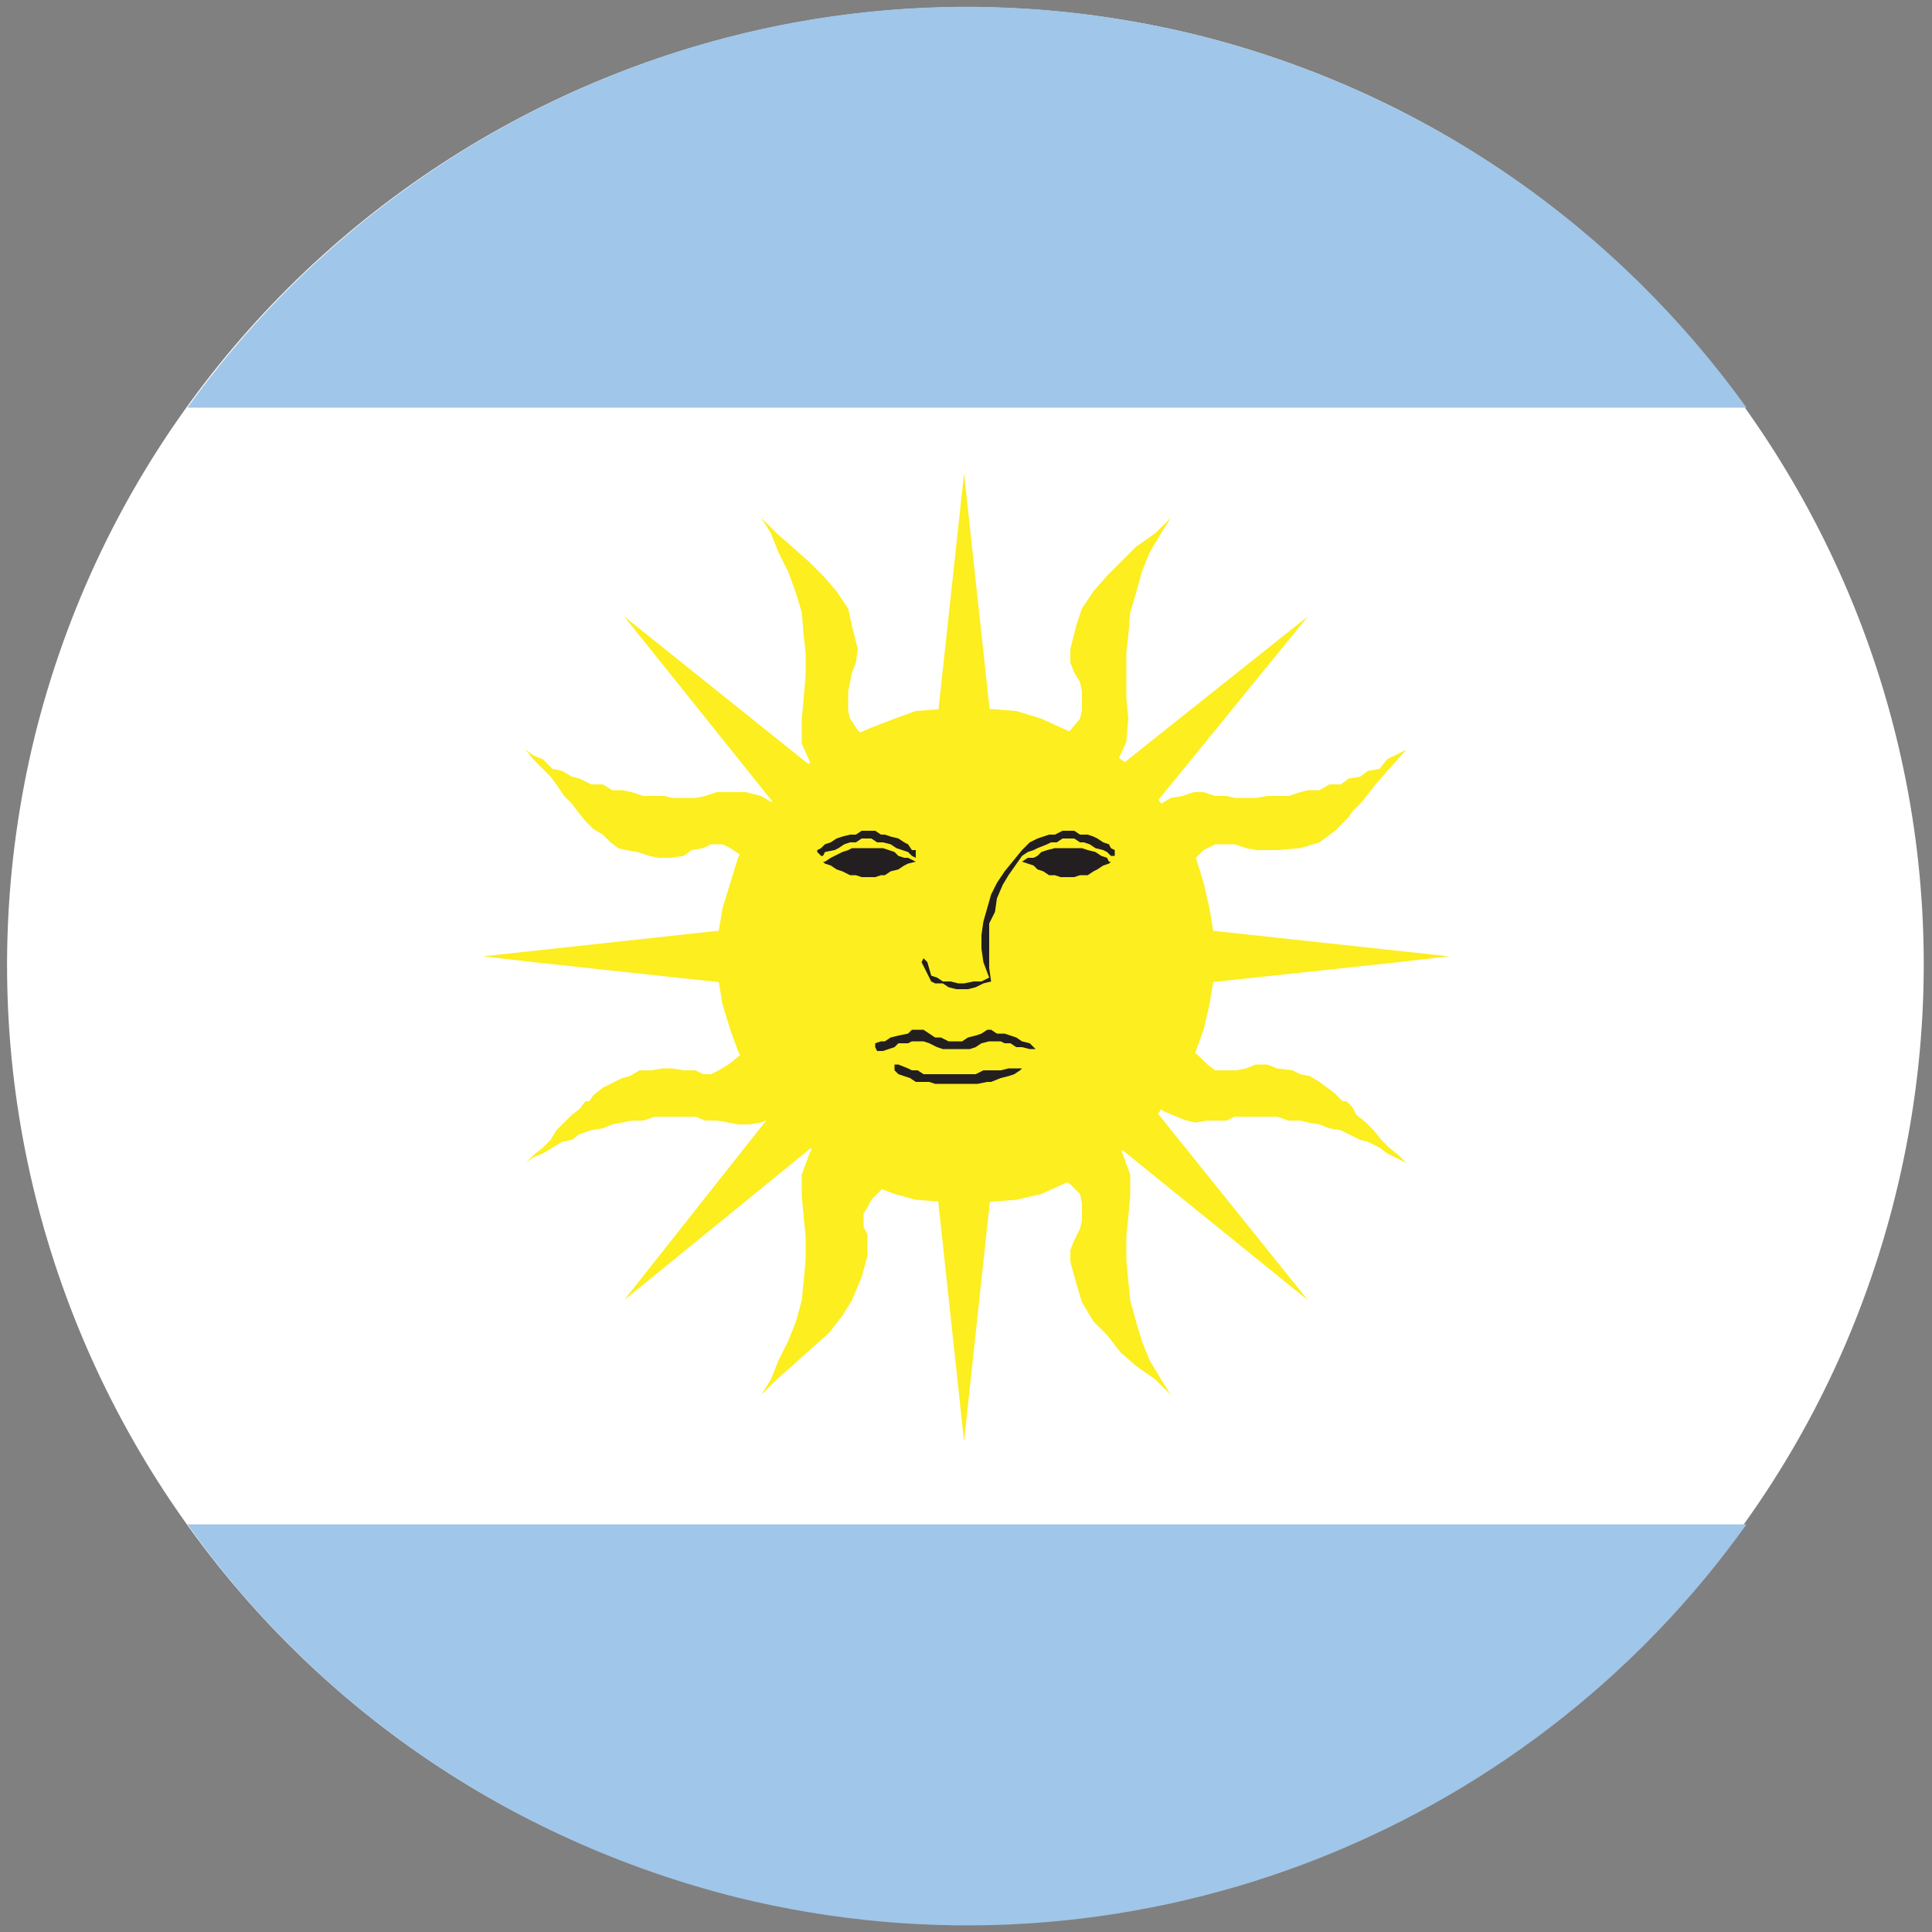 <?xml version="1.0" encoding="utf-8"?>
<!-- Generator: Adobe Illustrator 21.1.0, SVG Export Plug-In . SVG Version: 6.00 Build 0)  -->
<svg version="1.1" id="Layer_1" xmlns="http://www.w3.org/2000/svg" xmlns:xlink="http://www.w3.org/1999/xlink" x="0px" y="0px"
	 viewBox="0 0 100 100" style="enable-background:new 0 0 100 100;" xml:space="preserve">
<rect x="0" y="0" width="100" height="100" fill="#808080" stroke="none"/>
<g>
	<path style="fill:#FFFFFF;" d="M1.8,38.1C8.4,11.5,35.3-4.7,61.9,1.8c26.6,6.6,42.8,33.5,36.2,60.1c-6.6,26.6-33.5,42.8-60.1,36.2
		C11.5,91.6-4.7,64.7,1.8,38.1"/>
	<g>
		<polyline style="fill-rule:evenodd;clip-rule:evenodd;fill:#FCEE1F;" points="29.9,42 29.6,41.6 29.2,41.2 28.8,40.6 28.5,40.2 
			28.1,39.8 27.6,39.3 27.2,38.8 27.6,39.1 28.1,39.3 28.6,39.8 29.1,39.9 29.6,40.2 30,40.3 30.6,40.6 31.2,40.6 31.7,40.9 
			32.2,40.9 32.7,41 33.3,41.2 33.9,41.2 34.4,41.2 34.8,41.3 35.4,41.3 36,41.3 36.5,41.2 37.1,41 37.7,41 38.1,41 38.6,41 
			39.4,41.2 39.9,41.5 40.5,42 40.6,42 29.9,42 		"/>
		<polyline style="fill-rule:evenodd;clip-rule:evenodd;fill:#FCEE1F;" points="44.1,42 43.6,41.5 43,40.9 42.5,40.2 42,39.6 
			41.5,38.5 41.5,37.2 41.6,36.1 41.7,35 41.7,33.8 41.6,32.9 41.5,31.7 41.2,30.7 40.8,29.6 40.3,28.6 39.9,27.6 39.4,26.8 
			40.2,27.6 41,28.3 41.9,29.1 42.6,29.8 43.3,30.6 43.9,31.5 44.1,32.4 44.4,33.6 44.3,34.3 44.1,34.8 44,35.3 43.9,35.8 
			43.9,36.4 43.9,36.8 44,37.2 44.4,37.8 45.1,38.4 45.8,38.9 46.5,39.6 47.2,40.3 48,41 48.7,41.9 48.7,42 44.1,42 		"/>
		<polyline style="fill-rule:evenodd;clip-rule:evenodd;fill:#FCEE1F;" points="51.2,42 51.3,41.9 51.9,41 52.6,40.3 53.3,39.6 
			54.2,38.9 54.7,38.4 55.4,37.8 55.9,37.2 56,36.8 56,36.4 56,35.8 55.9,35.3 55.6,34.8 55.4,34.3 55.4,33.6 55.7,32.4 56,31.5 
			56.6,30.6 57.3,29.8 58,29.1 58.8,28.3 59.8,27.6 60.6,26.8 60.1,27.6 59.5,28.6 59.1,29.6 58.8,30.7 58.5,31.7 58.4,32.9 
			58.3,33.8 58.3,35 58.3,36.1 58.4,37.2 58.3,38.4 57.8,39.5 57.3,40.2 56.8,40.8 56.3,41.5 55.7,42 51.2,42 		"/>
		<polyline style="fill-rule:evenodd;clip-rule:evenodd;fill:#FCEE1F;" points="59.5,42 60.1,41.6 60.6,41.3 61.2,41.2 61.8,41 
			62.3,41 62.9,41.2 63.5,41.2 63.9,41.3 64.5,41.3 65,41.3 65.6,41.2 66.1,41.2 66.7,41.2 67.3,41 67.7,40.9 68.3,40.9 68.8,40.6 
			69.4,40.6 69.8,40.3 70.4,40.2 70.8,39.9 71.4,39.8 71.8,39.3 72.2,39.1 72.8,38.8 71.9,39.8 71.2,40.6 70.5,41.5 70,42 59.5,42 
					"/>
		<polyline style="fill-rule:evenodd;clip-rule:evenodd;fill:#FCEE1F;" points="29.9,42 30.3,42.5 30.7,42.9 31.2,43.2 31.6,43.6 
			32,43.9 32.4,44 33,44.1 33.6,44.3 34.1,44.4 34.7,44.4 35.4,44.3 35.8,44 36.4,43.9 36.8,43.7 37.4,43.7 37.8,43.9 38.4,44.3 
			38.9,44.8 39.5,45.6 40.2,46.3 40.8,47 41.6,47.7 42.3,48.2 43.2,48.7 44,48.9 44.9,47 45.7,45.1 44.9,45.1 44,44.8 43.3,44.4 
			42.6,43.9 41.9,43.2 41.2,42.6 40.6,42 29.9,42 		"/>
		<polyline style="fill-rule:evenodd;clip-rule:evenodd;fill:#FCEE1F;" points="44.1,42 44.3,42.2 44.9,42.9 45.3,43.6 45.6,44.4 
			45.6,45.3 47.4,44.4 49.4,43.4 49.1,42.7 48.7,42 44.1,42 		"/>
		<polyline style="fill-rule:evenodd;clip-rule:evenodd;fill:#FCEE1F;" points="51.2,42 50.9,42.7 50.6,43.4 52.5,44.4 54.4,45.3 
			54.4,44.4 54.7,43.6 55,42.9 55.6,42.2 55.7,42 51.2,42 		"/>
		<polyline style="fill-rule:evenodd;clip-rule:evenodd;fill:#FCEE1F;" points="59.5,42 59.4,42.2 58.8,42.7 58.1,43.3 57.4,43.9 
			56.7,44.4 55.9,44.8 55,45.1 54.2,45.1 55.1,47 56,48.9 56.8,48.7 57.7,48.2 58.4,47.7 59.2,47 60.1,46.4 60.6,45.7 61.4,45 
			61.9,44.4 62.3,44 62.9,43.7 63.5,43.7 63.9,43.7 64.5,43.9 65,44 65.6,44 66.1,44 67.3,43.9 68.3,43.6 69.1,43 69.8,42.3 70,42 
			59.5,42 		"/>
		<polyline style="fill-rule:evenodd;clip-rule:evenodd;fill:#FCEE1F;" points="30.3,57 30.5,57 30.7,56.7 31.2,56.3 31.6,56.1 
			32.2,55.8 32.6,55.7 33.1,55.4 33.7,55.4 34.3,55.3 34.8,55.3 35.4,55.4 36,55.4 36.4,55.6 36.8,55.6 37.2,55.4 37.7,55.1 
			38.2,54.7 38.8,54.2 39.4,53.5 40.1,52.7 40.8,52 41.5,51.5 42.3,50.9 43.2,50.3 44,50.2 44.9,52 45.7,54 44.9,54 44,54.3 
			43.3,54.9 42.6,55.4 41.9,56 41.3,56.7 40.9,57 30.3,57 		"/>
		<polyline style="fill-rule:evenodd;clip-rule:evenodd;fill:#FCEE1F;" points="44.1,57 44.7,56.3 45.3,55.4 45.6,54.6 45.6,53.7 
			47.4,54.7 49.4,55.6 49.1,56.4 48.8,57 44.1,57 		"/>
		<polyline style="fill-rule:evenodd;clip-rule:evenodd;fill:#FCEE1F;" points="51.2,57 50.9,56.4 50.6,55.6 52.5,54.7 54.4,53.7 
			54.4,54.6 54.7,55.4 55.1,56.3 55.9,57 51.2,57 		"/>
		<polyline style="fill-rule:evenodd;clip-rule:evenodd;fill:#FCEE1F;" points="59.5,57 59,56.6 58.3,55.8 57.5,55.3 56.7,54.7 
			55.9,54.3 55,54 54.2,54 55.1,52 56,50.2 56.8,50.3 57.7,50.9 58.5,51.5 59.2,52 60.1,52.7 60.8,53.5 61.5,54.2 62.1,54.7 
			62.5,55.1 62.9,55.4 63.3,55.4 63.8,55.4 64,55.4 64.5,55.3 65,55.1 65.6,55.1 66.1,55.3 66.9,55.4 67.3,55.6 67.8,55.7 68.3,56 
			68.7,56.3 69.1,56.6 69.5,57 69.7,57 59.5,57 		"/>
		<polyline style="fill-rule:evenodd;clip-rule:evenodd;fill:#FCEE1F;" points="30.3,57 30,57.4 29.6,57.7 29.2,58.1 28.8,58.5 
			28.5,59 28.1,59.4 27.6,59.8 27.2,60.2 27.6,59.9 28.1,59.7 28.6,59.4 29.1,59.1 29.6,59 30,58.7 30.6,58.5 31.2,58.4 31.7,58.2 
			32.2,58.1 32.7,58 33.3,58 33.9,57.8 34.4,57.8 34.8,57.8 35.4,57.8 36,57.8 36.5,58 37.1,58 37.7,58.1 38.2,58.2 38.8,58.2 
			39.4,58.1 40.1,57.8 40.6,57.3 40.9,57 30.3,57 		"/>
		<polyline style="fill-rule:evenodd;clip-rule:evenodd;fill:#FCEE1F;" points="44.1,57 43.6,57.7 42.9,58.4 42.3,59 41.9,59.7 
			41.5,60.8 41.5,61.9 41.6,63 41.7,64 41.7,65.2 41.6,66.3 41.5,67.3 41.2,68.4 40.8,69.4 40.3,70.4 39.9,71.4 39.4,72.2 
			40.2,71.4 41,70.7 42,69.8 42.9,69 43.6,68.1 44.1,67.3 44.6,66.1 44.9,65 44.9,64.5 44.9,63.9 44.7,63.5 44.7,63.2 44.7,62.8 
			44.9,62.5 45.1,62.1 45.6,61.6 46.1,61.1 46.7,60.4 47.2,59.7 47.8,58.8 48.4,58 48.8,57.1 48.8,57 44.1,57 		"/>
		<polyline style="fill-rule:evenodd;clip-rule:evenodd;fill:#FCEE1F;" points="51.2,57 51.3,57.1 51.9,58 52.6,58.8 53.3,59.5 
			54.2,60.2 54.7,60.8 55.4,61.3 55.9,61.8 56,62.3 56,62.8 56,63.2 55.9,63.6 55.6,64.2 55.4,64.7 55.4,65.3 55.7,66.4 56,67.4 
			56.6,68.4 57.3,69.1 58,70 58.8,70.7 59.8,71.4 60.6,72.2 60.1,71.4 59.5,70.4 59.1,69.4 58.8,68.4 58.5,67.3 58.4,66.3 
			58.3,65.2 58.3,64 58.4,63 58.5,61.9 58.5,60.8 58.1,59.7 57.7,59 57.1,58.4 56.4,57.7 55.9,57 51.2,57 		"/>
		<polyline style="fill-rule:evenodd;clip-rule:evenodd;fill:#FCEE1F;" points="59.5,57 59.7,57.1 60.2,57.5 60.9,57.8 61.4,58 
			61.9,58.1 62.5,58 62.9,58 63.5,58 63.9,57.8 64.5,57.8 65,57.8 65.6,57.8 66.1,57.8 66.7,58 67.3,58 67.7,58.1 68.3,58.2 
			68.8,58.4 69.4,58.5 69.8,58.7 70.4,59 70.8,59.1 71.4,59.4 71.8,59.7 72.2,59.9 72.8,60.2 72.4,59.8 71.9,59.4 71.5,59 
			71.1,58.5 70.7,58.1 70.2,57.7 70,57.3 69.7,57 59.5,57 		"/>
		<polyline style="fill-rule:evenodd;clip-rule:evenodd;fill:#FCEE1F;" points="27.6,49.8 25,49.5 44.3,47.4 44.3,49.8 27.6,49.8 		
			"/>
		<polyline style="fill-rule:evenodd;clip-rule:evenodd;fill:#FCEE1F;" points="55.6,49.8 55.6,47.4 75,49.5 72.4,49.8 55.6,49.8 		
			"/>
		<polyline style="fill-rule:evenodd;clip-rule:evenodd;fill:#FCEE1F;" points="44.4,47 47.4,44 32.3,31.9 44.4,47 		"/>
		<polyline style="fill-rule:evenodd;clip-rule:evenodd;fill:#FCEE1F;" points="47.8,43.9 52,43.9 49.9,24.5 47.8,43.9 		"/>
		<polyline style="fill-rule:evenodd;clip-rule:evenodd;fill:#FCEE1F;" points="55.4,47 52.5,44 67.7,31.9 55.4,47 		"/>
		<polyline style="fill-rule:evenodd;clip-rule:evenodd;fill:#FCEE1F;" points="27.6,49.8 44.3,51.6 44.3,49.8 27.6,49.8 		"/>
		<polyline style="fill-rule:evenodd;clip-rule:evenodd;fill:#FCEE1F;" points="55.6,49.8 55.6,51.6 72.4,49.8 55.6,49.8 		"/>
		<polyline style="fill-rule:evenodd;clip-rule:evenodd;fill:#FCEE1F;" points="47.4,55 44.4,52 32.3,67.3 47.4,55 		"/>
		<polyline style="fill-rule:evenodd;clip-rule:evenodd;fill:#FCEE1F;" points="52.5,55 55.4,52 67.7,67.3 52.5,55 		"/>
		<polyline style="fill-rule:evenodd;clip-rule:evenodd;fill:#FCEE1F;" points="47.8,55.1 52,55.1 49.9,74.6 47.8,55.1 		"/>
		<polyline style="fill-rule:evenodd;clip-rule:evenodd;fill:#FCEE1F;" points="50.1,36.7 51.3,36.7 52.6,36.8 53.9,37.2 55,37.7 
			56.1,38.2 57.3,38.8 58.3,39.5 59.1,40.3 59.9,41.3 60.6,42.3 61.4,43.3 61.9,44.4 62.3,45.7 62.6,47 62.8,48.2 62.9,49.5 
			62.8,50.8 62.6,52 62.3,53.3 61.9,54.4 61.4,55.6 60.6,56.7 59.9,57.7 59.1,58.5 58.3,59.4 57.3,60.1 56.1,60.8 55,61.3 
			53.9,61.8 52.6,62.1 51.3,62.2 50.1,62.3 48.7,62.2 47.4,62.1 46.3,61.8 45,61.3 43.9,60.8 42.9,60.1 41.9,59.4 40.9,58.5 
			40.1,57.7 39.4,56.7 38.8,55.6 38.2,54.4 37.8,53.3 37.4,52 37.2,50.8 37.2,49.5 37.2,48.2 37.4,47 37.8,45.7 38.2,44.4 
			38.8,43.3 39.4,42.3 40.1,41.3 40.9,40.3 41.9,39.5 42.9,38.8 43.9,38.2 45,37.7 46.3,37.2 47.4,36.8 48.7,36.7 50.1,36.7 		"/>
		<polyline style="fill-rule:evenodd;clip-rule:evenodd;fill:#231F20;" points="45,43.9 45.3,43.9 45.7,43.9 46,44 46.3,44.1 
			46.5,44.3 46.8,44.4 47,44.4 47.4,44.6 47,44.7 46.8,44.8 46.5,45 46.1,45.1 45.8,45.3 45.6,45.3 45.3,45.4 45,45.4 44.6,45.4 
			44.3,45.3 44,45.3 43.6,45.1 43.3,45 43,44.8 42.7,44.7 42.6,44.6 42.7,44.6 43,44.4 43.2,44.3 43.6,44.1 43.9,44 44.1,43.9 
			44.6,43.9 45,43.9 		"/>
		<polyline style="fill:none;" points="45.1,43.9 45.3,43.9 45.8,43.9 46.1,44.1 46.3,44.2 46.6,44.4 46.9,44.5 47,44.5 47.5,44.6 
			47,44.8 46.9,44.9 46.6,45.1 46.2,45.2 45.9,45.3 45.6,45.3 45.3,45.5 45.1,45.5 44.6,45.5 44.4,45.3 44.1,45.3 43.7,45.2 
			43.4,45.1 43.1,44.9 42.8,44.8 42.7,44.6 42.8,44.6 43.1,44.5 43.2,44.4 43.7,44.2 43.9,44.1 44.2,43.9 44.6,43.9 45.1,43.9 		"/>
		<polyline style="fill-rule:evenodd;clip-rule:evenodd;fill:#231F20;" points="55.3,43.9 54.9,43.9 54.6,43.9 54.2,44 53.9,44.1 
			53.7,44.3 53.5,44.4 53.2,44.4 52.9,44.6 53.2,44.7 53.5,44.8 53.7,45 54,45.1 54.3,45.3 54.6,45.3 54.9,45.4 55.3,45.4 
			55.6,45.4 55.9,45.3 56.3,45.3 56.6,45.1 56.8,45 57.1,44.8 57.4,44.7 57.5,44.6 57.4,44.6 57.3,44.4 57,44.3 56.7,44.1 56.3,44 
			56,43.9 55.6,43.9 55.3,43.9 		"/>
		<polyline style="fill:none;" points="55.4,43.9 54.9,43.9 54.7,43.9 54.2,44.1 53.9,44.2 53.8,44.4 53.5,44.5 53.2,44.5 53,44.6 
			53.2,44.8 53.5,44.9 53.8,45.1 54.1,45.2 54.4,45.3 54.7,45.3 54.9,45.5 55.4,45.5 55.6,45.5 55.9,45.3 56.3,45.3 56.6,45.2 
			56.9,45.1 57.2,44.9 57.5,44.8 57.6,44.6 57.5,44.6 57.3,44.5 57.1,44.4 56.8,44.2 56.3,44.1 56.1,43.9 55.6,43.9 55.4,43.9 		"/>
		<polyline style="fill-rule:evenodd;clip-rule:evenodd;fill:#231F20;" points="47.7,49.8 47.8,49.6 48,49.8 47.7,49.8 		"/>
		<polyline style="fill-rule:evenodd;clip-rule:evenodd;fill:#231F20;" points="50.9,49.8 50.8,49.1 50.8,48.4 50.9,47.7 51.1,47 
			51.3,46.3 51.6,45.7 52,45.1 52.9,44 53.2,43.7 53.3,43.6 53.7,43.4 54,43.3 54.3,43.2 54.6,43.2 55,43 55.3,43 55.6,43 
			55.9,43.2 56.3,43.2 56.6,43.3 56.8,43.4 57.1,43.6 57.4,43.7 57.5,43.9 57.7,44 57.7,44.1 57.7,44.3 57.5,44.3 57.3,44.1 
			57.1,44 56.7,43.9 56.4,43.7 56.1,43.6 55.9,43.6 55.6,43.4 55.3,43.4 55,43.4 54.7,43.6 54.4,43.6 54.2,43.7 53.7,43.9 53.5,44 
			53.2,44.1 52.9,44.3 52.2,45.3 51.9,45.8 51.6,46.5 51.5,47.2 51.2,47.8 51.2,48.7 51.2,49.2 51.2,49.8 50.9,49.8 		"/>
		<polyline style="fill-rule:evenodd;clip-rule:evenodd;fill:#231F20;" points="42.6,44.3 42.7,44.1 43.2,44 43.4,43.9 43.7,43.7 
			44,43.6 44.3,43.6 44.6,43.4 44.9,43.4 45.1,43.4 45.4,43.6 45.7,43.6 46.1,43.7 46.4,43.9 46.7,44 47,44.1 47.2,44.3 47.4,44.4 
			47.4,44.3 47.4,44 47.2,44 47,43.7 46.8,43.6 46.5,43.4 46.1,43.3 45.8,43.2 45.6,43.2 45.3,43 44.9,43 44.6,43 44.3,43.2 
			44,43.2 43.6,43.3 43.3,43.4 43,43.6 42.7,43.7 42.5,43.9 42.3,44 42.3,44.1 42.5,44.3 42.6,44.3 		"/>
		<polyline style="fill-rule:evenodd;clip-rule:evenodd;fill:#231F20;" points="47.7,49.8 48.2,50.8 48.4,50.9 48.8,50.9 49.1,51.1 
			49.5,51.2 50.1,51.2 50.5,51.1 50.9,50.9 51.3,50.8 51.2,50.1 51.2,49.8 50.9,49.8 51.2,50.6 50.8,50.8 50.4,50.8 49.9,50.9 
			49.6,50.9 49.2,50.8 48.8,50.8 48.5,50.6 48.2,50.5 48,49.8 47.7,49.8 		"/>
		<polyline style="fill-rule:evenodd;clip-rule:evenodd;fill:#231F20;" points="46.5,55.1 47,55.3 47.2,55.4 47.5,55.4 47.8,55.6 
			48.2,55.6 48.5,55.6 48.8,55.6 49.2,55.6 49.6,55.6 50.1,55.6 50.5,55.6 50.9,55.4 51.3,55.4 51.8,55.4 52.2,55.3 52.6,55.3 
			52.8,55.3 52.9,55.3 52.8,55.4 52.5,55.6 52.2,55.7 51.8,55.8 51.3,56 51.1,56 50.6,56.1 50.2,56.1 49.8,56.1 49.2,56.1 
			48.8,56.1 48.4,56.1 48.1,56 47.8,56 47.4,56 47.1,55.8 46.8,55.7 46.5,55.6 46.3,55.4 46.3,55.3 46.3,55.1 46.5,55.1 		"/>
		<polyline style="fill-rule:evenodd;clip-rule:evenodd;fill:#231F20;" points="45.6,53.9 45.3,54 45.3,54.2 45.4,54.4 45.7,54.4 
			46,54.3 46.3,54.2 46.5,54 47,54 47.2,53.9 47.5,53.9 47.8,53.9 48.1,54 48.5,54.2 48.8,54.3 49.2,54.3 49.5,54.3 49.9,54.3 
			50.2,54.3 50.5,54.2 50.8,54 51.2,53.9 51.5,53.9 51.8,53.9 52,54 52.3,54 52.6,54.2 52.9,54.2 53.3,54.3 53.5,54.3 53.6,54.3 
			53.5,54.2 53.3,54 52.9,53.9 52.6,53.7 52.3,53.6 52,53.5 51.6,53.5 51.3,53.3 51.1,53.3 50.8,53.5 50.5,53.6 50.1,53.7 
			49.8,53.9 49.4,53.9 49.1,53.9 48.7,53.7 48.4,53.7 48.1,53.5 47.8,53.3 47.5,53.3 47.2,53.3 47,53.5 46.5,53.6 46.1,53.7 
			45.8,53.9 45.6,53.9 		"/>
		<polyline style="fill:none;" points="46.6,55.2 47,55.4 47.3,55.5 47.6,55.5 47.9,55.6 48.3,55.6 48.6,55.6 48.9,55.6 49.3,55.6 
			49.7,55.6 50.1,55.6 50.6,55.6 51,55.5 51.4,55.5 51.8,55.5 52.3,55.4 52.7,55.4 52.8,55.4 53,55.4 52.8,55.5 52.5,55.6 
			52.3,55.8 51.8,55.9 51.4,56.1 51.1,56.1 50.7,56.2 50.3,56.2 49.9,56.2 49.3,56.2 48.9,56.2 48.4,56.2 48.2,56.1 47.9,56.1 
			47.5,56.1 47.2,55.9 46.9,55.8 46.6,55.6 46.3,55.5 46.3,55.4 46.3,55.2 46.6,55.2 		"/>
		<polyline style="fill:none;" points="45.6,53.9 45.3,54.1 45.3,54.2 45.5,54.5 45.8,54.5 46.1,54.4 46.3,54.2 46.6,54.1 47,54.1 
			47.3,53.9 47.6,53.9 47.9,53.9 48.2,54.1 48.6,54.2 48.9,54.4 49.3,54.4 49.6,54.4 50,54.4 50.3,54.4 50.6,54.2 50.8,54.1 
			51.3,53.9 51.6,53.9 51.8,53.9 52.1,54.1 52.4,54.1 52.7,54.2 53,54.2 53.4,54.4 53.5,54.4 53.7,54.4 53.5,54.2 53.4,54.1 
			53,53.9 52.7,53.8 52.4,53.7 52.1,53.5 51.7,53.5 51.4,53.4 51.1,53.4 50.8,53.5 50.6,53.7 50.1,53.8 49.9,53.9 49.4,53.9 
			49.2,53.9 48.7,53.8 48.4,53.8 48.2,53.5 47.9,53.4 47.6,53.4 47.3,53.4 47,53.5 46.6,53.7 46.2,53.8 45.9,53.9 45.6,53.9 		"/>
		<polyline style="fill:none;" points="42.7,44.4 42.8,44.2 43.2,44.1 43.5,43.9 43.8,43.8 44.1,43.6 44.4,43.6 44.6,43.5 
			44.9,43.5 45.2,43.5 45.5,43.6 45.8,43.6 46.2,43.8 46.5,43.9 46.8,44.1 47,44.2 47.3,44.4 47.5,44.5 47.5,44.4 47.5,44.1 
			47.3,44.1 47,43.8 46.9,43.6 46.6,43.5 46.2,43.4 45.9,43.2 45.6,43.2 45.3,43.1 44.9,43.1 44.6,43.1 44.4,43.2 44.1,43.2 
			43.7,43.4 43.4,43.5 43.1,43.6 42.8,43.8 42.5,43.9 42.4,44.1 42.4,44.2 42.5,44.4 42.7,44.4 		"/>
		<polyline style="fill:none;" points="51.4,50.8 51.3,50.1 51.3,49.3 51.3,48.7 51.3,47.9 51.6,47.3 51.7,46.6 52,45.9 52.3,45.3 
			53,44.4 53.2,44.2 53.5,44.1 53.8,43.9 54.2,43.8 54.5,43.6 54.8,43.6 55.1,43.5 55.4,43.5 55.6,43.5 55.9,43.6 56.2,43.6 
			56.5,43.8 56.8,43.9 57.2,44.1 57.3,44.2 57.6,44.4 57.8,44.4 57.8,44.2 57.8,44.1 57.6,43.9 57.5,43.8 57.2,43.6 56.9,43.5 
			56.6,43.4 56.3,43.2 55.9,43.2 55.6,43.1 55.4,43.1 55.1,43.1 54.7,43.2 54.4,43.2 54.1,43.4 53.8,43.5 53.4,43.6 53.2,43.8 
			53,44.1 52.1,45.2 51.7,45.8 51.4,46.3 51.1,47 51,47.7 50.8,48.4 50.8,49.1 51,49.9 51.3,50.7 50.8,50.8 50.4,50.8 50,51 
			49.7,51 49.3,50.8 48.9,50.8 48.6,50.7 48.3,50.6 47.9,49.7 47.7,49.9 48.3,50.8 48.4,51 48.9,51 49.2,51.1 49.6,51.3 50.1,51.3 
			50.6,51.1 51,51 51.4,50.8 		"/>
	</g>
	<path style="fill:#A0C6E9;" d="M9.7,21.1h80.7C83.7,11.8,73.9,4.8,61.9,1.8C41.6-3.2,21.2,5.1,9.7,21.1z"/>
	<path style="fill:#A0C6E9;" d="M9.7,78.9c6.6,9.3,16.5,16.3,28.4,19.3c20.3,5,40.8-3.2,52.3-19.3H9.7z"/>
</g>
</svg>
